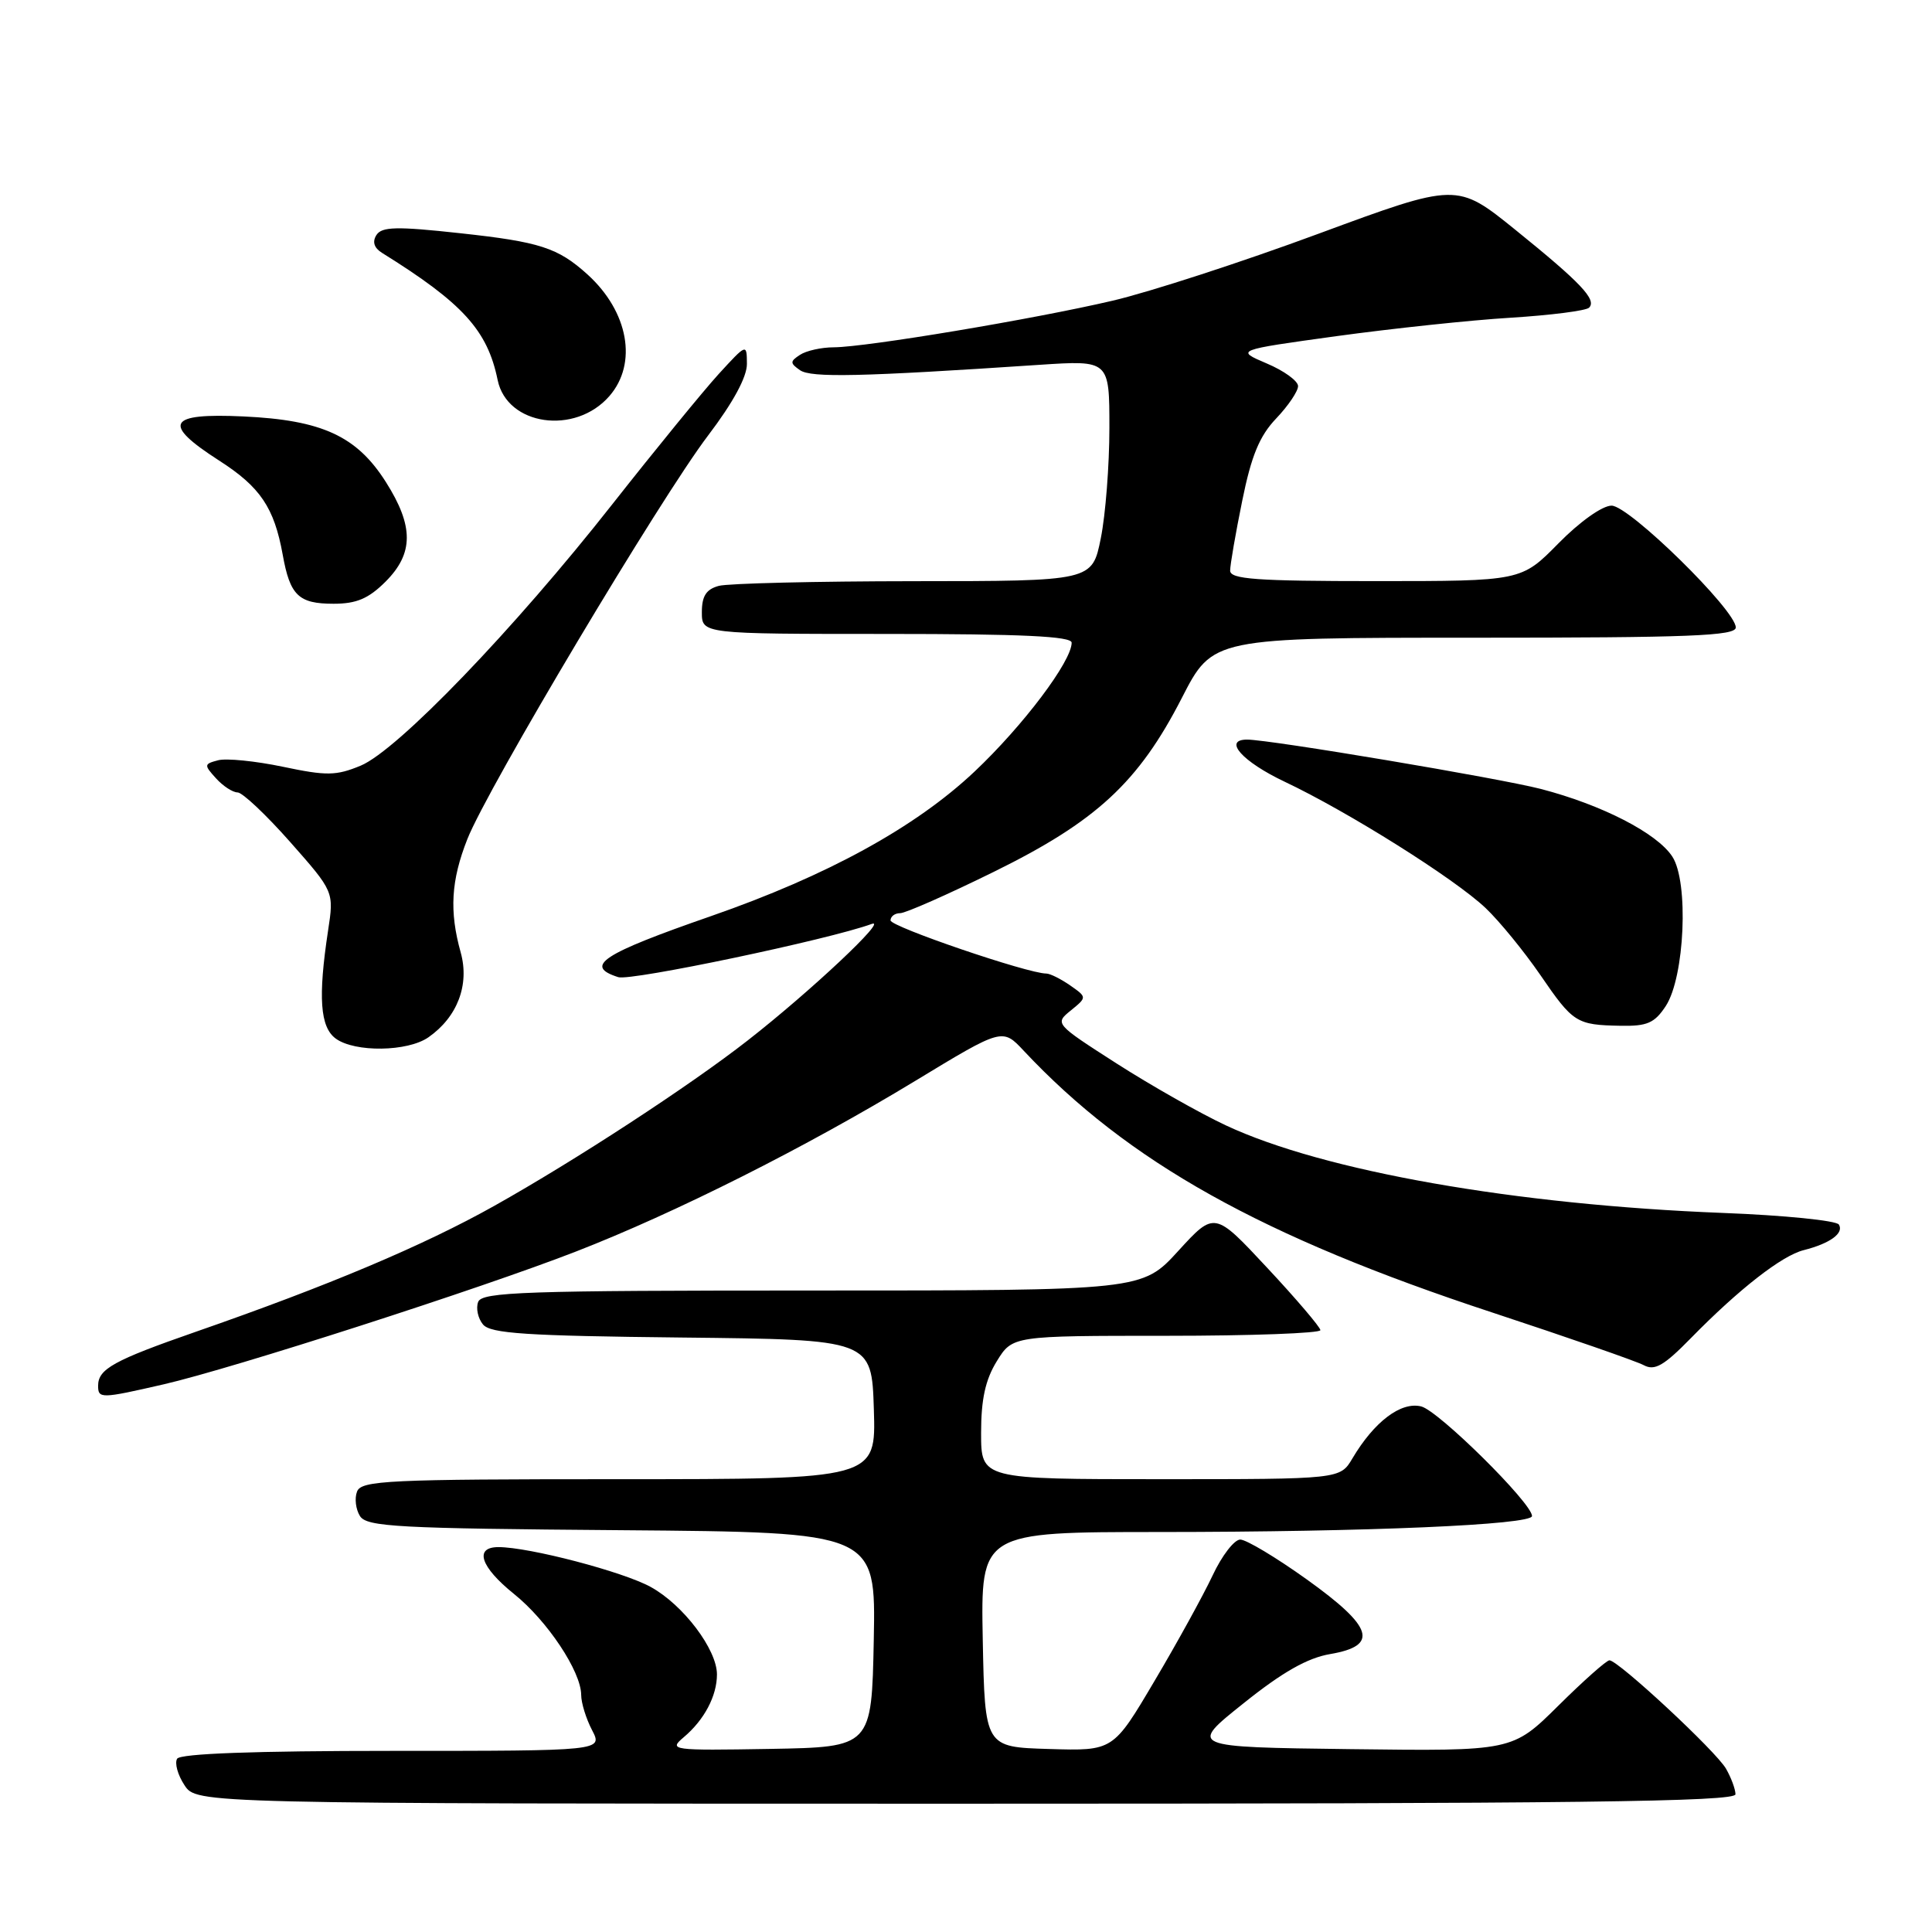 <?xml version="1.0" encoding="UTF-8" standalone="no"?>
<!DOCTYPE svg PUBLIC "-//W3C//DTD SVG 1.1//EN" "http://www.w3.org/Graphics/SVG/1.1/DTD/svg11.dtd" >
<svg xmlns="http://www.w3.org/2000/svg" xmlns:xlink="http://www.w3.org/1999/xlink" version="1.1" viewBox="0 0 256 256">
 <g >
 <path fill="currentColor"
d=" M 229.96 237.75 C 229.95 237.06 229.38 235.54 228.71 234.37 C 227.41 232.07 214.42 220.00 213.26 220.00 C 212.87 220.00 209.82 222.71 206.48 226.02 C 200.40 232.04 200.40 232.04 178.95 231.77 C 157.50 231.50 157.50 231.50 164.77 225.70 C 169.93 221.56 173.25 219.68 176.27 219.17 C 182.75 218.06 181.97 215.59 173.14 209.27 C 169.09 206.37 165.13 204.00 164.34 204.00 C 163.55 204.00 161.90 206.14 160.68 208.75 C 159.45 211.36 155.99 217.66 152.97 222.75 C 147.50 232.01 147.50 232.01 139.00 231.75 C 130.50 231.50 130.50 231.50 130.22 217.25 C 129.95 203.00 129.95 203.00 153.72 203.00 C 181.13 202.99 203.00 202.05 203.00 200.88 C 203.00 199.18 190.63 186.94 188.32 186.36 C 185.64 185.69 182.09 188.37 179.20 193.25 C 177.57 196.00 177.57 196.00 153.78 196.00 C 130.00 196.00 130.00 196.00 130.00 189.87 C 130.00 185.40 130.57 182.82 132.08 180.37 C 134.16 177.00 134.16 177.00 154.58 177.00 C 165.81 177.00 174.98 176.66 174.96 176.25 C 174.93 175.84 171.77 172.12 167.92 168.00 C 160.93 160.50 160.93 160.50 156.13 165.75 C 151.34 171.00 151.34 171.00 107.64 171.00 C 69.55 171.00 63.86 171.19 63.36 172.51 C 63.04 173.34 63.33 174.69 64.00 175.50 C 65.00 176.70 69.69 177.01 90.36 177.23 C 115.50 177.50 115.50 177.50 115.79 186.75 C 116.08 196.00 116.08 196.00 82.01 196.00 C 51.39 196.00 47.87 196.17 47.31 197.64 C 46.96 198.54 47.14 200.00 47.70 200.89 C 48.60 202.31 52.67 202.53 82.39 202.76 C 116.05 203.03 116.05 203.03 115.78 217.26 C 115.50 231.50 115.50 231.50 102.00 231.74 C 88.96 231.96 88.57 231.91 90.60 230.19 C 93.32 227.90 95.00 224.72 95.00 221.87 C 95.00 218.56 90.54 212.66 86.24 210.29 C 82.58 208.26 70.12 205.00 66.05 205.00 C 62.79 205.00 63.66 207.63 68.10 211.20 C 72.52 214.75 77.00 221.48 77.01 224.59 C 77.01 225.64 77.66 227.74 78.45 229.25 C 79.88 232.00 79.88 232.00 52.00 232.00 C 33.71 232.00 23.90 232.36 23.47 233.04 C 23.12 233.62 23.55 235.19 24.44 236.54 C 26.05 239.00 26.05 239.00 128.02 239.00 C 208.96 239.00 229.99 238.74 229.96 237.75 Z  M 21.69 183.43 C 30.82 181.33 63.69 170.75 76.33 165.83 C 89.48 160.72 106.76 152.03 121.28 143.22 C 132.83 136.21 132.83 136.21 135.66 139.24 C 149.49 153.98 167.17 163.86 197.75 173.92 C 207.79 177.23 216.81 180.36 217.80 180.89 C 219.25 181.67 220.46 180.98 224.05 177.31 C 230.41 170.82 236.11 166.37 239.00 165.65 C 242.48 164.77 244.37 163.40 243.66 162.26 C 243.33 161.73 236.41 161.03 228.28 160.72 C 200.78 159.65 175.39 155.18 162.46 149.13 C 159.01 147.52 152.49 143.82 147.96 140.92 C 139.78 135.67 139.74 135.63 141.89 133.89 C 144.04 132.14 144.04 132.14 141.80 130.57 C 140.56 129.71 139.14 129.00 138.64 129.00 C 136.19 129.00 118.00 122.79 118.00 121.96 C 118.00 121.43 118.57 121.00 119.28 121.00 C 119.98 121.00 125.56 118.54 131.69 115.52 C 145.27 108.84 150.86 103.67 156.60 92.48 C 160.69 84.50 160.69 84.50 195.35 84.50 C 223.86 84.50 230.00 84.26 230.00 83.14 C 230.00 80.85 215.88 67.00 213.54 67.00 C 212.32 67.00 209.33 69.12 206.50 72.00 C 201.58 77.00 201.58 77.00 182.29 77.00 C 166.47 77.00 163.00 76.75 163.00 75.61 C 163.00 74.84 163.72 70.68 164.60 66.36 C 165.81 60.38 166.89 57.77 169.10 55.45 C 170.69 53.78 172.00 51.85 172.00 51.16 C 172.00 50.48 170.13 49.12 167.85 48.16 C 163.70 46.39 163.70 46.39 177.10 44.54 C 184.47 43.53 194.85 42.42 200.17 42.10 C 205.48 41.77 210.16 41.17 210.56 40.77 C 211.61 39.72 209.48 37.47 200.78 30.44 C 193.05 24.20 193.05 24.20 174.71 30.97 C 164.63 34.70 152.35 38.69 147.44 39.84 C 136.98 42.29 114.82 45.99 110.50 46.02 C 108.85 46.02 106.83 46.47 106.00 47.02 C 104.67 47.89 104.67 48.12 106.00 49.05 C 107.45 50.07 113.99 49.93 137.75 48.34 C 147.00 47.73 147.00 47.73 147.00 56.70 C 147.00 61.63 146.49 68.22 145.86 71.33 C 144.72 77.00 144.72 77.00 121.11 77.01 C 108.13 77.02 96.49 77.30 95.25 77.63 C 93.58 78.08 93.00 78.97 93.00 81.12 C 93.00 84.00 93.00 84.00 117.50 84.00 C 135.45 84.00 142.00 84.31 142.00 85.16 C 142.00 87.63 135.57 96.16 129.13 102.24 C 121.30 109.63 109.60 116.04 94.24 121.38 C 79.73 126.42 77.31 128.01 81.93 129.48 C 83.60 130.01 109.84 124.50 115.50 122.43 C 117.80 121.59 107.37 131.39 99.08 137.86 C 91.39 143.87 76.27 153.74 65.50 159.78 C 56.14 165.03 43.57 170.34 25.94 176.47 C 15.05 180.26 13.00 181.40 13.00 183.62 C 13.00 185.35 13.38 185.34 21.69 183.43 Z  M 56.78 137.44 C 60.61 134.76 62.23 130.50 61.05 126.22 C 59.52 120.75 59.76 116.67 61.93 111.18 C 64.58 104.45 87.49 66.04 93.83 57.70 C 97.15 53.33 98.99 49.93 98.97 48.20 C 98.95 45.51 98.94 45.51 95.22 49.57 C 93.18 51.81 86.84 59.57 81.14 66.81 C 68.09 83.41 52.68 99.41 47.80 101.45 C 44.54 102.80 43.28 102.82 37.49 101.60 C 33.85 100.84 29.99 100.45 28.90 100.74 C 27.03 101.23 27.01 101.36 28.62 103.13 C 29.55 104.16 30.84 105.00 31.48 105.00 C 32.12 105.00 35.26 107.96 38.45 111.57 C 44.26 118.15 44.26 118.15 43.47 123.32 C 42.13 132.14 42.41 136.10 44.49 137.62 C 47.03 139.47 54.03 139.37 56.78 137.44 Z  M 220.72 133.31 C 223.24 129.46 223.79 116.86 221.59 113.50 C 219.56 110.39 212.25 106.64 204.17 104.54 C 198.58 103.10 168.31 98.01 165.25 98.00 C 162.01 98.00 164.61 100.92 170.20 103.57 C 178.62 107.55 192.75 116.43 196.85 120.32 C 198.69 122.07 201.94 126.05 204.08 129.16 C 208.45 135.54 208.87 135.81 214.73 135.92 C 218.26 135.99 219.24 135.56 220.72 133.31 Z  M 51.08 77.08 C 54.83 73.33 54.84 69.72 51.13 63.87 C 47.27 57.78 42.67 55.66 32.25 55.18 C 22.19 54.71 21.41 56.13 29.04 61.03 C 34.48 64.52 36.33 67.25 37.46 73.50 C 38.43 78.91 39.56 80.00 44.20 80.00 C 47.24 80.00 48.83 79.32 51.08 77.08 Z  M 80.75 52.48 C 84.51 48.15 83.28 41.30 77.85 36.37 C 73.92 32.82 71.55 32.05 60.95 30.90 C 52.55 29.98 50.60 30.03 49.88 31.14 C 49.31 32.03 49.56 32.84 50.61 33.50 C 61.33 40.17 64.59 43.76 65.94 50.35 C 67.18 56.40 76.21 57.70 80.75 52.48 Z "/>
</g>
</svg>